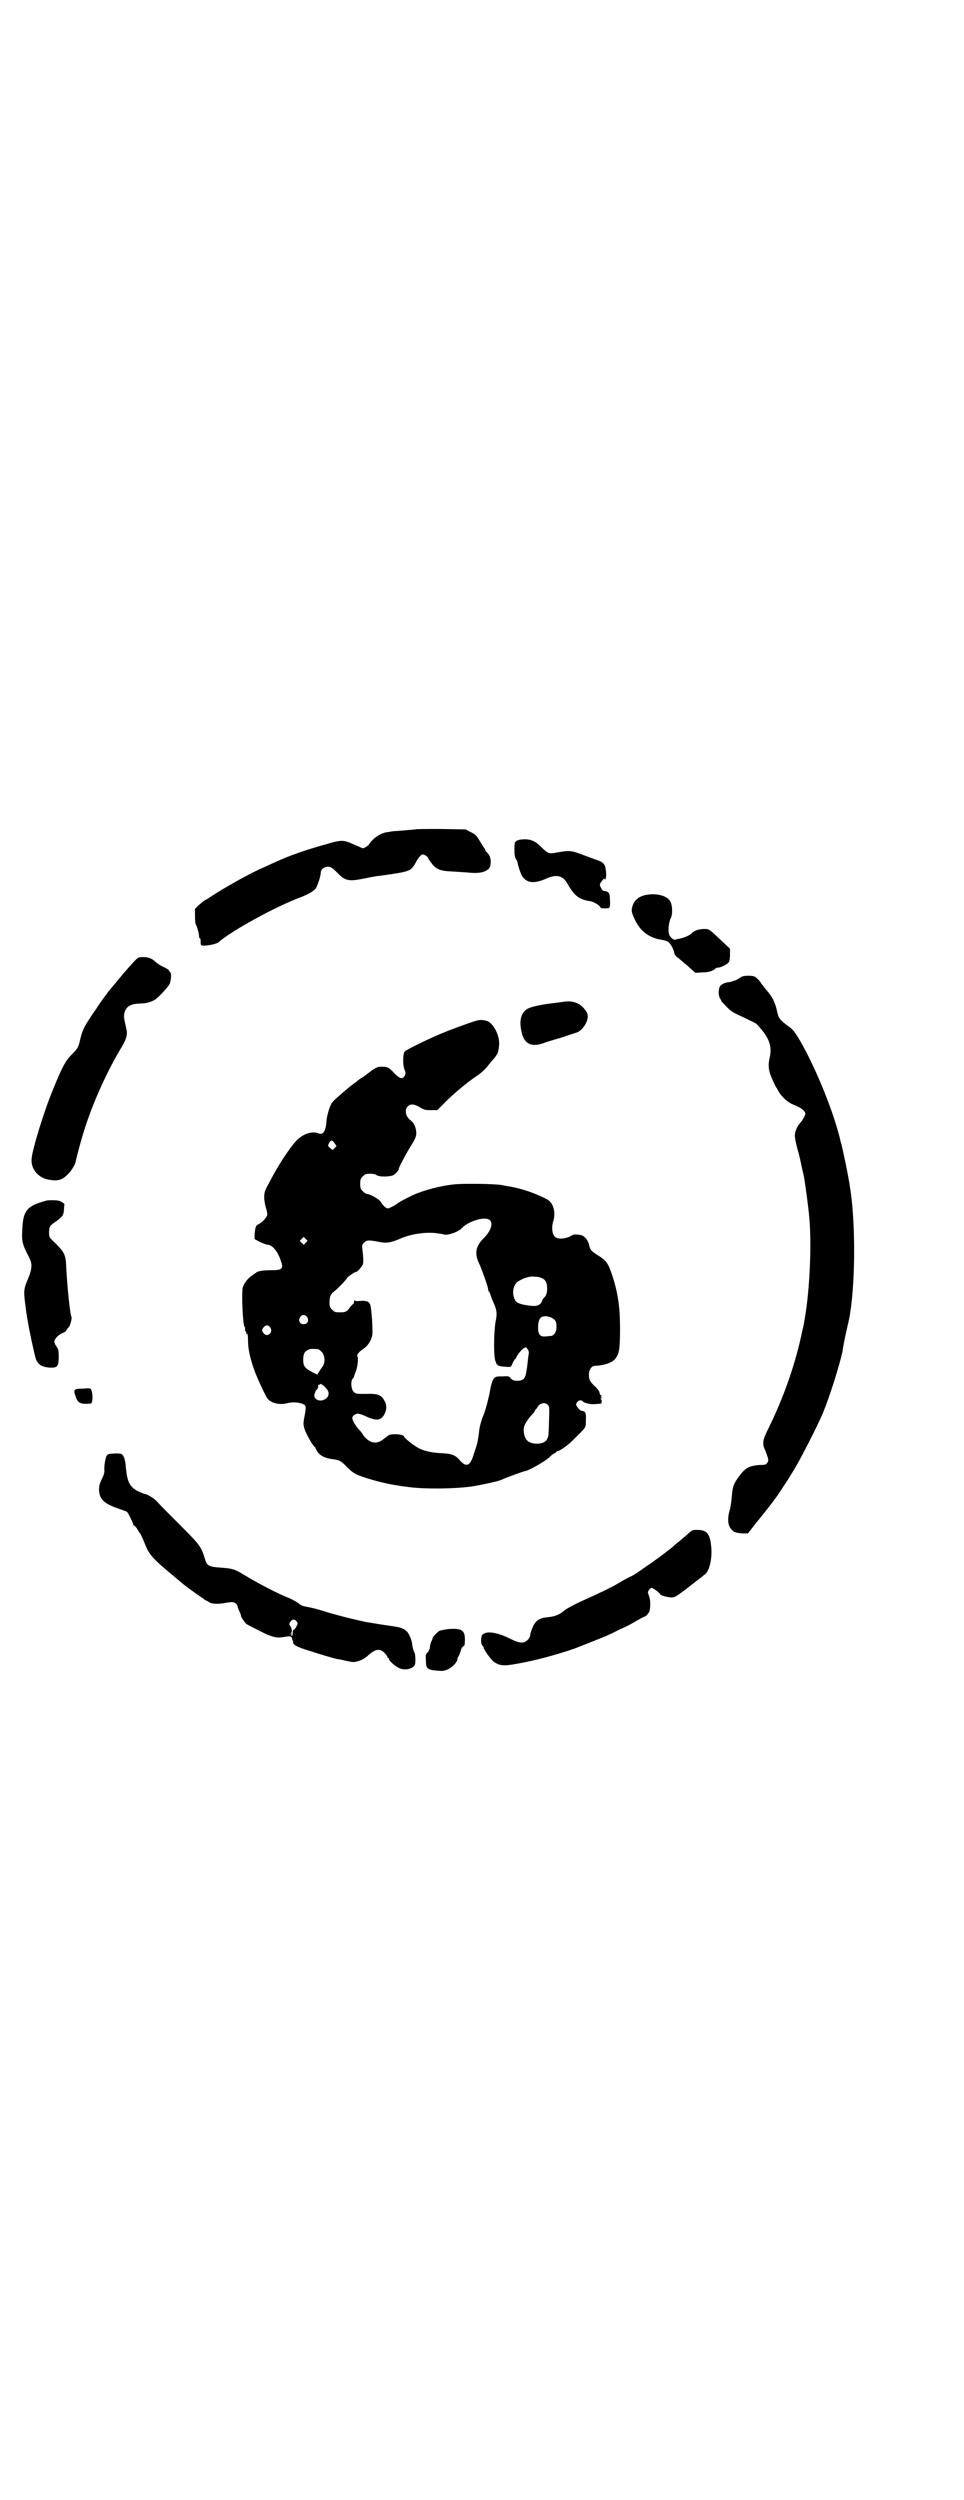 <?xml version="1.0" standalone="no"?>
<!DOCTYPE svg PUBLIC "-//W3C//DTD SVG 20010904//EN"
 "http://www.w3.org/TR/2001/REC-SVG-20010904/DTD/svg10.dtd">
<svg version="1.0" xmlns="http://www.w3.org/2000/svg"
 width="1100pt" height="2850pt" viewBox="0 0 1100 2850"
 preserveAspectRatio="xMidYMid meet">
<g transform="translate(0,2850) scale(0.5,-0.5)"
fill="#000000" stroke="none">
<path d="M948 3809 c-1 0 -11 -1 -23 -2 -12 -1 -24 -2 -26 -2 -2 0 -8 -1 -13
-2 -16 -1 -35 -14 -43 -27 -2 -4 -12 -10 -15 -10 -1 0 -9 4 -19 8 -24 11 -29
12 -62 2 -51 -14 -90 -28 -122 -43 -9 -4 -20 -9 -24 -11 -23 -9 -88 -45 -121
-67 -6 -4 -13 -8 -15 -9 -2 -2 -7 -6 -12 -10 l-8 -8 0 -17 c0 -10 1 -18 2 -19
3 -4 9 -27 7 -29 0 0 0 -1 1 -1 2 0 3 -3 3 -12 0 -5 1 -5 6 -6 12 0 31 4 35 8
28 25 131 82 189 103 17 7 29 14 33 20 4 7 11 28 11 35 0 8 8 14 17 14 7 -1
10 -3 19 -12 20 -21 27 -22 63 -15 14 3 30 6 34 6 71 10 72 10 83 29 6 12 13
20 17 20 4 0 13 -7 12 -8 0 -1 3 -6 7 -11 11 -15 20 -19 50 -20 14 -1 33 -2
42 -3 18 -1 29 1 38 8 7 5 8 23 2 33 -3 4 -6 7 -6 7 -1 0 -2 1 -2 3 0 1 -3 6
-6 10 -3 5 -8 13 -11 18 -4 6 -8 10 -17 14 l-11 6 -57 1 c-32 0 -58 0 -58 -1z"/>
<path d="M1189 3786 c-5 -1 -10 -2 -11 -4 0 -1 -1 -2 -2 -1 -1 0 -2 -7 -2 -16
0 -14 1 -18 3 -23 2 -3 4 -6 4 -8 1 -7 7 -26 11 -32 11 -16 28 -17 55 -5 22
10 37 7 47 -10 17 -30 27 -38 55 -42 7 -2 18 -8 21 -13 1 -3 4 -3 12 -3 5 0 9
1 9 1 -1 1 -1 2 0 2 1 0 2 7 1 16 0 16 -2 19 -14 21 -1 0 -3 1 -3 1 -7 12 -7
12 -4 18 6 8 9 11 9 8 0 -2 1 -2 2 0 1 2 2 9 1 16 -1 15 -4 21 -17 26 -4 1
-19 7 -33 12 -29 11 -32 12 -64 6 -16 -3 -19 -2 -35 14 -14 14 -26 18 -45 16z"/>
<path d="M1476 3660 c-17 -3 -27 -11 -32 -24 -4 -12 -3 -16 5 -33 12 -26 33
-42 63 -46 4 -1 9 -2 12 -4 5 -2 14 -17 15 -27 1 -2 3 -6 6 -8 2 -1 12 -10 23
-19 l19 -17 15 1 c15 0 24 3 30 8 1 2 4 3 7 3 6 0 20 7 24 12 2 3 3 9 3 18 l0
13 -17 16 c-33 31 -30 29 -44 29 -13 -1 -19 -3 -28 -11 -5 -5 -22 -11 -31 -12
-2 0 -4 -1 -4 -1 0 -2 -6 0 -9 3 -7 6 -8 13 -7 27 1 7 3 16 5 19 4 8 4 28 -1
37 -6 13 -29 20 -54 16z"/>
<path d="M307 3509 c-14 -15 -32 -36 -44 -51 -7 -8 -14 -17 -16 -19 -4 -6 -21
-28 -28 -40 -3 -4 -10 -14 -15 -22 -12 -18 -17 -29 -21 -47 -4 -18 -6 -21 -21
-36 -13 -13 -22 -31 -41 -78 -21 -50 -49 -142 -49 -160 -1 -23 17 -43 42 -46
18 -3 28 0 39 11 9 8 19 24 20 32 1 5 9 37 17 63 18 60 50 133 83 189 16 26
19 36 15 51 -5 22 -6 26 -4 35 4 14 13 20 34 21 15 0 26 3 36 9 9 6 33 32 34
38 3 11 3 21 1 24 -2 1 -3 3 -3 4 0 1 -5 5 -12 8 -7 3 -15 8 -19 12 -8 8 -17
11 -29 11 -10 0 -11 -1 -19 -9z"/>
<path d="M1695 3474 c-3 -1 -8 -4 -12 -7 -5 -2 -12 -5 -18 -6 -12 -1 -21 -6
-23 -12 -3 -8 -2 -20 1 -25 2 -3 3 -5 3 -5 -1 -1 4 -6 11 -13 8 -9 15 -14 26
-19 8 -4 20 -9 27 -13 7 -3 15 -7 17 -9 28 -30 35 -48 30 -74 -5 -21 -3 -33 6
-53 4 -9 8 -17 9 -18 1 -1 2 -3 4 -7 8 -14 22 -27 36 -32 15 -6 25 -13 26 -20
0 -3 -5 -13 -10 -19 -7 -8 -8 -10 -10 -15 -6 -13 -5 -20 2 -47 4 -13 8 -32 10
-42 2 -10 5 -20 5 -22 2 -11 10 -68 12 -93 6 -66 0 -177 -12 -238 0 -2 -2 -11
-4 -19 -15 -73 -41 -149 -78 -224 -9 -18 -11 -25 -11 -32 0 -5 1 -10 2 -11 0
-1 1 -2 1 -3 0 0 1 -2 2 -4 7 -20 8 -22 4 -27 -2 -4 -5 -5 -18 -5 -24 -2 -32
-7 -45 -24 -14 -19 -16 -24 -18 -49 -1 -11 -3 -25 -5 -31 -5 -17 -4 -32 2 -40
6 -9 12 -11 28 -12 l12 0 17 22 c23 28 37 46 50 64 5 8 12 17 13 20 4 5 11 16
28 44 12 20 50 94 62 122 16 38 38 108 46 144 0 2 1 8 2 13 1 6 4 21 7 34 3
13 7 30 8 38 13 81 12 221 -1 293 0 3 -2 11 -3 18 -2 12 -13 65 -15 72 0 2 -1
5 -2 7 -14 64 -56 168 -93 232 -14 23 -16 26 -32 37 -15 12 -17 15 -20 28 -5
23 -11 35 -25 51 -3 3 -9 11 -13 17 -5 7 -12 13 -15 14 -7 2 -20 2 -26 0z"/>
<path d="M1286 3416 c-6 -1 -16 -2 -22 -3 -22 -2 -51 -8 -58 -12 -16 -7 -22
-27 -16 -52 5 -28 22 -37 48 -28 5 2 24 8 42 13 18 6 36 12 39 13 14 8 25 28
22 40 -2 8 -13 21 -22 25 -11 5 -20 6 -33 4z"/>
<path d="M1069 3367 c-39 -14 -55 -20 -75 -29 -36 -16 -67 -32 -70 -35 -5 -5
-5 -32 -1 -41 3 -8 3 -9 1 -14 -5 -9 -11 -8 -23 4 -13 14 -16 16 -29 16 -9 0
-12 -1 -23 -8 -6 -5 -12 -9 -13 -10 -1 -1 -5 -4 -10 -7 -5 -3 -9 -6 -10 -7 -1
-1 -3 -3 -5 -4 -6 -4 -21 -16 -39 -32 -15 -13 -16 -15 -21 -29 -3 -9 -6 -22
-6 -29 -2 -22 -8 -30 -18 -26 -15 6 -35 -1 -50 -16 -16 -17 -42 -56 -63 -97
-10 -18 -11 -21 -11 -33 0 -7 2 -18 4 -24 2 -6 3 -13 3 -15 0 -5 -10 -17 -20
-22 -7 -4 -7 -6 -9 -23 l0 -11 13 -7 c7 -3 15 -6 17 -6 10 0 22 -14 29 -34 8
-21 5 -24 -22 -24 -17 0 -31 -2 -34 -6 -1 0 -5 -4 -10 -7 -9 -6 -17 -17 -20
-26 -3 -14 0 -85 4 -90 2 -2 2 -4 1 -4 0 -1 0 -3 1 -6 2 -2 3 -5 2 -6 0 -1 1
-1 2 0 1 1 2 -5 2 -15 0 -18 4 -38 13 -64 6 -18 26 -61 31 -68 8 -11 28 -16
46 -11 12 3 28 2 37 -3 6 -3 6 -6 1 -32 -2 -11 -2 -15 1 -24 3 -10 16 -33 22
-40 2 -1 3 -3 3 -4 0 -1 3 -6 6 -10 7 -8 17 -13 35 -15 14 -2 18 -4 32 -19 8
-8 16 -14 24 -17 19 -8 62 -20 92 -24 4 -1 14 -2 21 -3 34 -5 103 -5 147 1 18
3 58 11 67 15 13 6 52 20 54 20 7 0 45 22 54 30 5 5 11 10 14 11 2 1 4 2 4 3
0 1 1 2 2 2 3 -2 25 13 39 28 27 27 26 24 26 42 1 16 -1 20 -7 21 -5 0 -9 4
-13 10 -3 5 -3 5 0 10 4 5 9 6 13 2 3 -4 21 -8 30 -6 5 0 10 1 11 1 3 0 3 9 0
10 -1 2 -1 2 1 2 3 0 3 0 0 2 -2 1 -2 2 0 2 2 0 2 1 -1 3 -2 2 -3 5 -3 7 0 1
-4 7 -9 12 -13 12 -15 16 -15 28 0 11 6 20 14 20 21 1 39 7 46 16 9 11 11 22
11 69 0 51 -5 82 -18 122 -9 27 -13 33 -34 46 -13 8 -16 12 -18 20 -2 12 -10
23 -19 25 -8 2 -18 2 -20 0 -1 -1 -5 -3 -10 -5 -11 -4 -24 -4 -29 1 -7 5 -9
22 -4 37 6 21 -1 43 -17 50 -28 14 -56 23 -83 28 -3 0 -11 2 -17 3 -14 3 -84
4 -107 2 -32 -3 -70 -13 -95 -24 -17 -8 -32 -16 -36 -19 -6 -5 -18 -11 -22
-12 -4 -1 -12 6 -18 16 -3 5 -24 17 -31 17 -2 0 -6 3 -9 6 -5 5 -6 7 -6 17 0
10 1 12 6 17 5 5 7 6 16 6 7 0 13 -1 15 -3 7 -5 32 -4 39 0 6 4 12 11 12 14 0
4 20 41 33 61 5 9 7 14 7 20 0 12 -5 24 -12 29 -12 8 -16 25 -7 33 6 6 15 5
28 -3 10 -6 13 -6 25 -6 l14 0 12 12 c21 22 55 51 81 68 6 4 15 12 19 17 4 5
10 12 14 17 12 13 14 19 15 35 2 21 -14 52 -30 55 -13 3 -17 2 -40 -6z m-305
-274 l4 -6 -5 -5 -4 -4 -6 5 c-5 4 -5 5 -2 11 4 8 8 7 13 -1z m354 -175 c8 -8
2 -25 -15 -42 -18 -18 -21 -35 -8 -60 7 -17 19 -50 19 -56 0 -2 1 -4 2 -5 1 0
2 -3 3 -6 1 -3 3 -10 6 -16 9 -19 10 -28 6 -46 -4 -23 -5 -81 0 -91 3 -10 7
-11 22 -12 12 -1 13 -1 15 4 4 9 7 14 8 14 1 0 2 1 2 2 0 4 12 19 17 22 5 3 6
3 9 -2 2 -2 3 -6 3 -8 -1 -6 -4 -31 -4 -32 0 -1 -1 -6 -2 -12 -2 -15 -7 -20
-20 -20 -8 0 -11 1 -15 5 -4 5 -5 6 -17 5 -7 0 -14 0 -16 -1 -6 -1 -11 -10
-14 -28 -3 -19 -12 -51 -15 -58 -5 -11 -10 -28 -11 -42 -1 -9 -3 -20 -4 -24
-1 -4 -5 -16 -8 -25 -8 -27 -17 -30 -32 -13 -10 12 -19 15 -44 16 -20 1 -37 5
-49 11 -13 7 -34 24 -34 27 0 5 -27 7 -35 3 -2 -2 -8 -6 -13 -10 -15 -12 -32
-8 -45 10 -2 4 -7 10 -11 14 -7 8 -14 20 -14 25 0 5 7 10 13 10 3 0 12 -3 20
-7 23 -10 33 -9 41 7 5 11 5 20 -1 30 -7 13 -15 16 -43 15 -21 0 -22 0 -27 5
-6 6 -7 25 -2 30 2 1 3 4 3 5 0 1 2 6 4 11 4 10 6 28 4 34 -3 4 3 11 15 19 11
8 20 24 19 38 0 25 -3 56 -5 61 -3 8 -8 10 -24 9 -6 -1 -11 0 -12 1 0 1 -1 0
-1 -2 0 -3 -1 -5 -1 -5 -1 -1 -5 -4 -8 -8 -6 -10 -11 -12 -21 -12 -13 0 -14 0
-20 6 -5 5 -6 7 -6 17 0 13 3 19 11 25 6 4 29 28 29 30 0 2 17 14 20 14 4 0
13 11 16 17 2 6 1 18 -1 35 -1 9 -1 10 4 15 6 6 10 6 32 2 19 -4 27 -3 53 8
23 10 59 15 83 11 7 -1 14 -2 16 -3 10 -1 32 7 39 15 15 16 54 28 64 18z
m-420 -51 l-5 -5 -4 4 -5 5 4 4 5 5 4 -4 5 -5 -4 -4z m528 -78 c13 -2 20 -7
22 -18 2 -11 0 -25 -6 -29 -2 -2 -4 -5 -5 -8 -3 -9 -11 -13 -26 -11 -20 2 -32
6 -35 12 -8 14 -6 32 4 42 3 2 10 6 17 9 14 4 15 4 29 3z m-525 -92 c5 -8 1
-16 -8 -16 -9 0 -13 8 -8 16 2 3 5 5 8 5 3 0 6 -2 8 -5z m559 -2 c8 -4 10 -9
10 -21 0 -11 -6 -20 -14 -20 -3 0 -8 -1 -12 -1 -11 -1 -16 5 -16 19 0 20 5 28
18 27 4 0 11 -2 14 -4z m-643 -22 c7 -11 -7 -23 -15 -13 -5 6 -5 7 -1 13 5 7
12 7 16 0z m109 -49 c1 0 5 -3 8 -6 8 -8 9 -26 1 -35 -2 -3 -6 -9 -8 -12 l-3
-5 -12 6 c-17 9 -20 14 -20 28 0 13 3 19 12 23 5 2 8 2 22 1z m19 -90 c10 -11
4 -24 -11 -27 -11 -1 -19 6 -16 15 1 4 3 9 5 10 2 1 3 5 3 7 0 3 1 5 2 4 1 -1
2 0 2 1 0 3 10 -3 15 -10z m505 -37 c4 -3 4 -6 3 -36 -1 -35 -1 -36 -5 -43 -6
-12 -36 -13 -46 -1 -6 7 -8 20 -6 30 2 8 11 21 23 33 1 2 2 4 2 4 -1 0 0 1 2
3 2 2 4 4 4 6 6 8 17 11 23 4z"/>
<path d="M107 2963 c-45 -12 -54 -22 -56 -64 -2 -30 0 -36 16 -67 7 -13 6 -25
-2 -45 -11 -26 -11 -29 -8 -56 2 -13 3 -26 4 -28 0 -2 1 -8 2 -13 4 -25 16
-80 19 -89 6 -13 13 -17 30 -19 19 -1 22 2 22 25 0 14 -1 17 -5 23 -3 4 -5 9
-5 11 0 6 9 16 19 20 4 1 8 4 9 7 1 2 3 5 5 6 3 3 8 21 6 24 -3 4 -10 72 -12
116 -1 26 -5 32 -25 52 -14 13 -14 13 -14 24 0 13 2 16 14 24 17 12 19 15 20
28 0 6 1 11 1 12 1 1 -4 5 -11 8 -7 2 -21 2 -29 1z"/>
<path d="M189 2534 c-20 0 -22 -2 -17 -16 5 -17 11 -20 35 -18 6 0 5 32 -1 34
0 1 -8 1 -17 0z"/>
<path d="M260 2386 c-7 0 -14 -1 -15 -3 -4 -3 -7 -21 -7 -33 1 -7 -1 -13 -6
-23 -5 -11 -6 -15 -6 -24 1 -21 11 -31 43 -42 11 -4 20 -7 21 -8 3 -3 14 -26
14 -28 0 -2 1 -3 2 -3 1 0 3 -3 6 -6 2 -4 6 -10 9 -14 2 -4 7 -15 11 -25 8
-21 19 -33 64 -70 9 -8 17 -14 18 -15 2 -3 41 -31 46 -34 3 -2 6 -4 6 -4 0 -1
1 -2 2 -2 1 0 5 -2 8 -4 6 -5 21 -6 41 -2 13 2 15 2 20 -1 3 -2 5 -5 5 -7 0
-1 2 -7 4 -11 2 -4 4 -9 4 -11 0 -3 9 -16 13 -19 5 -3 29 -15 45 -23 18 -7 25
-9 41 -6 12 2 14 2 16 -1 2 -2 2 -4 2 -5 -1 -1 0 -2 1 -2 1 0 1 -1 1 -3 -2 -6
8 -12 35 -20 27 -9 58 -18 68 -20 3 0 12 -2 20 -4 14 -3 16 -3 26 0 7 2 14 6
19 10 19 18 30 20 41 8 3 -3 6 -7 6 -9 0 -1 1 -2 2 -2 1 0 2 -1 2 -3 0 -4 15
-17 25 -21 13 -5 31 0 34 9 2 7 1 26 -2 29 -1 2 -3 8 -4 14 0 6 -3 16 -6 22
-6 14 -15 19 -36 22 -35 5 -45 7 -64 10 -28 6 -56 13 -84 21 -31 10 -42 12
-53 14 -6 1 -12 3 -17 8 -5 3 -13 8 -20 11 -28 11 -72 34 -105 54 -21 13 -26
14 -53 16 -27 2 -31 4 -36 22 -8 26 -11 30 -57 76 -24 24 -47 47 -51 52 -7 8
-24 18 -29 18 -1 0 -8 3 -15 6 -19 10 -25 21 -28 57 -1 15 -5 26 -10 28 -2 1
-10 2 -17 1z m417 -383 c3 -4 3 -5 -1 -12 -2 -4 -5 -7 -6 -7 -1 0 -2 -3 -2 -7
0 -4 -1 -7 -2 -7 -1 0 -1 2 -1 4 2 3 1 3 -2 0 -4 -3 -4 -3 0 1 4 5 4 9 0 17
-4 5 -3 6 0 11 5 6 10 6 14 0z"/>
<path d="M1572 2205 c-5 -5 -9 -8 -10 -9 -1 -1 -6 -5 -13 -11 -7 -5 -13 -11
-14 -12 -1 -1 -5 -4 -9 -7 -4 -3 -8 -6 -9 -7 -1 -1 -15 -11 -30 -22 -15 -10
-30 -21 -32 -22 -2 -2 -8 -5 -13 -8 -5 -2 -18 -9 -28 -15 -10 -6 -21 -12 -24
-13 -5 -3 -22 -11 -55 -26 -25 -11 -45 -22 -50 -27 -8 -7 -20 -12 -35 -13 -19
-2 -27 -7 -34 -22 -3 -7 -6 -15 -6 -19 0 -3 -2 -7 -6 -11 -9 -9 -19 -8 -44 5
-28 13 -50 16 -59 7 -4 -4 -4 -22 0 -25 2 -1 3 -4 3 -5 0 -4 16 -26 22 -31 14
-10 23 -11 55 -5 40 7 88 20 129 34 18 7 77 30 84 34 3 1 12 6 20 10 8 3 24
11 34 17 10 6 21 12 25 13 3 2 6 6 8 9 4 8 4 28 0 38 -3 7 -3 8 0 13 2 3 5 5
6 5 3 0 19 -12 19 -14 0 -3 17 -8 26 -8 8 0 11 2 35 20 14 11 28 22 31 24 3 2
7 6 10 8 11 7 18 37 15 65 -3 29 -10 37 -33 37 -9 0 -11 -1 -18 -7z"/>
<path d="M1024 1986 c-8 -1 -18 -3 -21 -4 -6 -4 -16 -14 -16 -18 0 0 -1 -4 -3
-7 -1 -3 -3 -9 -3 -14 -1 -4 -3 -9 -6 -11 -3 -3 -4 -5 -3 -17 0 -20 3 -22 27
-24 10 -1 14 -1 23 3 11 5 22 17 22 24 0 2 1 4 2 5 1 1 3 6 5 12 2 7 4 11 7
12 2 1 3 3 3 15 0 21 -7 26 -37 24z"/>
</g>
</svg>
